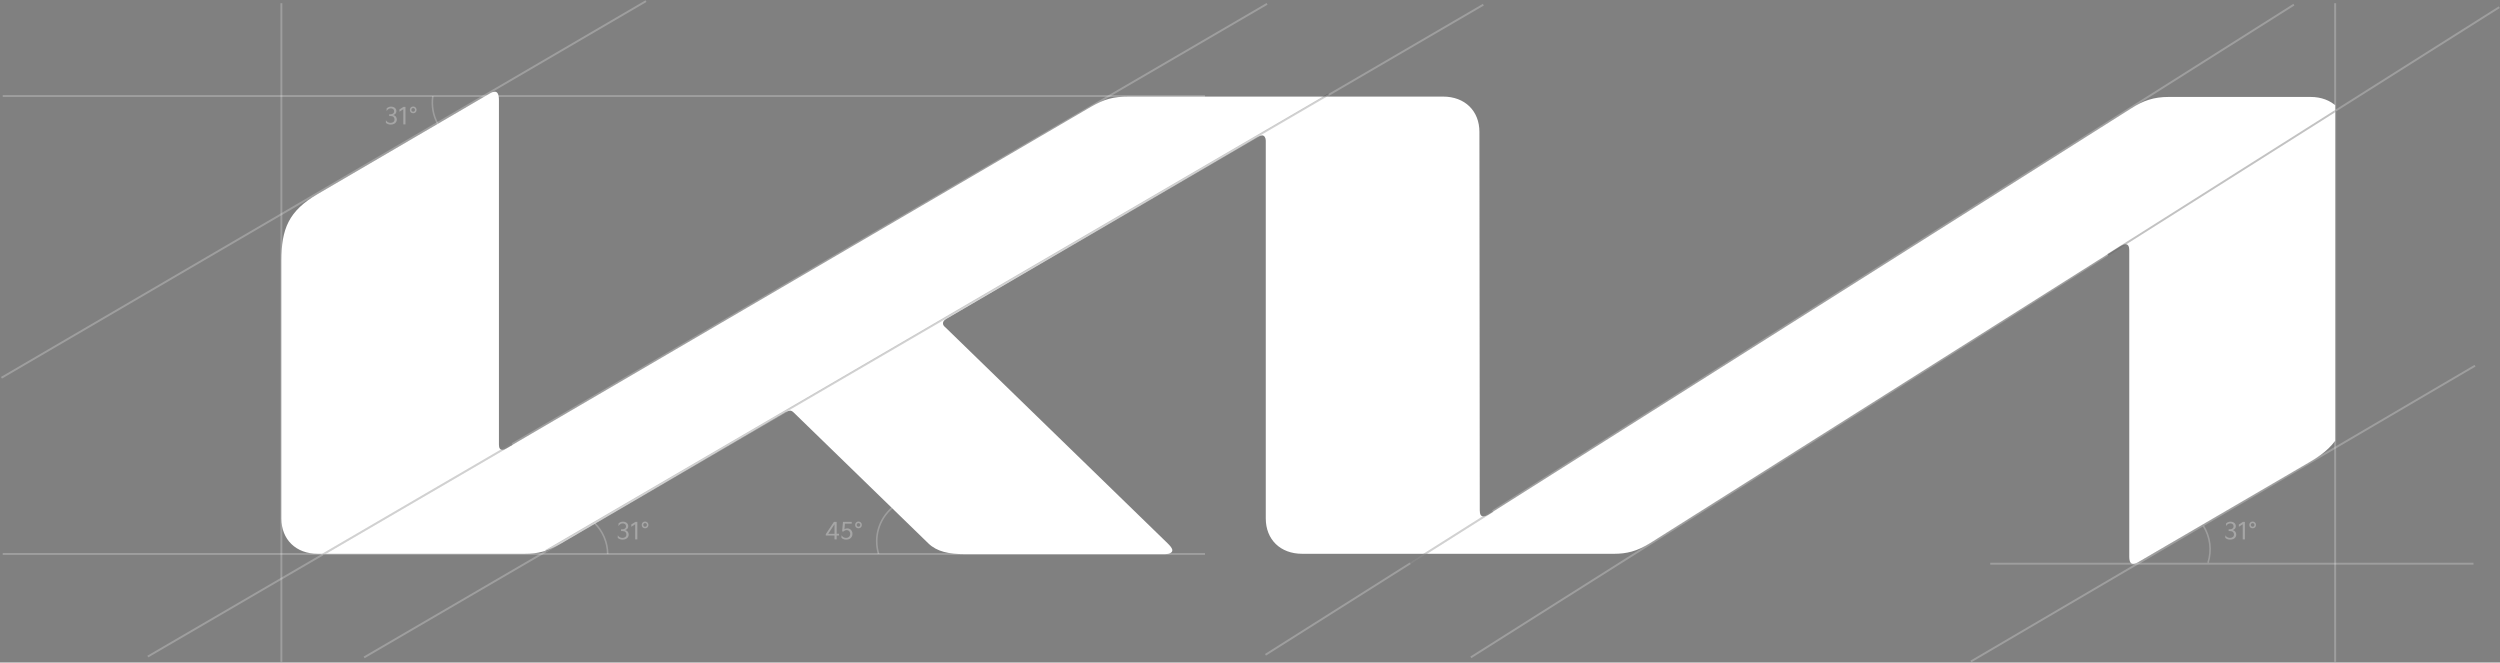 <svg width="1283" height="340" viewBox="0 0 1283 340" fill="none" xmlns="http://www.w3.org/2000/svg">
<rect x="0" y="0" width="1283" height="340" fill="#808080" stroke="none"/>
<g clip-path="url(#clip0)">
<path d="M759.421 261.969C759.421 263.926 759.97 264.993 761.251 264.993C762.166 264.993 762.899 264.637 763.814 264.103L1094.02 55.439C1099.88 51.703 1105.19 49.746 1113.06 49.746H1185.73C1196.89 49.746 1204.4 57.04 1204.4 67.891V202.554C1204.4 218.742 1200.74 228.17 1185.73 236.886L1097.68 288.296C1096.59 289.008 1095.49 289.364 1094.75 289.364C1093.66 289.364 1092.74 288.652 1092.74 285.628V128.374C1092.74 126.595 1092.19 125.35 1090.91 125.35C1090 125.35 1089.26 125.705 1088.35 126.239L846.915 278.69C840.143 282.96 834.651 284.205 828.428 284.205H668.266C657.1 284.205 649.595 276.912 649.595 266.06V72.161C649.595 70.737 648.863 69.492 647.765 69.492C646.85 69.492 646.117 69.848 645.202 70.382L485.955 163.418C484.308 164.307 483.942 165.197 483.942 165.908C483.942 166.62 484.125 167.154 485.406 168.221L599.075 278.69C600.54 280.114 601.638 281.359 601.638 282.426C601.638 283.671 599.991 284.383 597.977 284.383H495.107C487.053 284.383 480.83 283.138 476.437 278.868L407.43 211.804C406.698 211.092 406.148 210.737 405.416 210.737C404.867 210.737 403.952 211.092 403.22 211.448L287.903 278.868C280.947 282.96 276.188 284.205 269.233 284.205H163.068C151.902 284.205 144.397 276.912 144.397 266.06V133.888C144.397 117.522 148.058 108.272 163.068 99.556L251.66 47.79C252.576 47.256 253.308 47.078 254.04 47.078C255.321 47.078 256.053 48.501 256.053 51.347V228.17C256.053 229.949 256.603 230.838 257.884 230.838C258.616 230.838 259.531 230.304 260.447 229.771L559.721 54.905C566.86 50.814 571.253 49.569 579.49 49.569H740.567C751.733 49.569 759.238 56.862 759.238 67.713L759.421 261.969Z" fill="white"/>
<path opacity="0.8" d="M224.318 63.81C221.881 59.382 220.97 54.275 221.726 49.277L222.536 49.4C221.807 54.219 222.686 59.144 225.036 63.414L224.318 63.81Z" fill="white" fill-opacity="0.3"/>
<g opacity="0.3">
<path d="M198.033 61.682C198.297 62.114 198.633 62.45 199.041 62.69C199.457 62.93 199.925 63.05 200.445 63.05C201.021 63.05 201.501 62.898 201.885 62.594C202.277 62.282 202.473 61.858 202.473 61.322C202.473 60.834 202.317 60.422 202.005 60.086C201.701 59.742 201.205 59.566 200.517 59.558H199.725V58.634H200.493C200.989 58.634 201.409 58.498 201.753 58.226C202.097 57.946 202.269 57.59 202.269 57.158C202.269 56.646 202.105 56.262 201.777 56.006C201.449 55.742 201.061 55.61 200.613 55.61C200.133 55.61 199.709 55.738 199.341 55.994C198.973 56.242 198.661 56.578 198.405 57.002V55.658C198.621 55.41 198.933 55.19 199.341 54.998C199.749 54.806 200.205 54.71 200.709 54.71C201.253 54.71 201.729 54.814 202.137 55.022C202.553 55.222 202.873 55.498 203.097 55.85C203.321 56.202 203.433 56.598 203.433 57.038C203.433 58.006 202.909 58.674 201.861 59.042C202.421 59.178 202.857 59.454 203.169 59.87C203.489 60.286 203.649 60.782 203.649 61.358C203.649 61.87 203.513 62.322 203.241 62.714C202.977 63.106 202.605 63.41 202.125 63.626C201.653 63.842 201.113 63.95 200.505 63.95C199.945 63.95 199.449 63.858 199.017 63.674C198.593 63.49 198.265 63.278 198.033 63.038V61.682Z" fill="white"/>
<path d="M204.981 57.35L204.969 56.174L207.057 54.83H208.089V63.83H206.973V56.042L204.981 57.35Z" fill="white"/>
<path d="M212.053 58.13C211.549 58.13 211.133 57.966 210.805 57.638C210.485 57.302 210.325 56.886 210.325 56.39C210.325 55.894 210.485 55.482 210.805 55.154C211.133 54.818 211.549 54.65 212.053 54.65C212.557 54.65 212.969 54.818 213.289 55.154C213.617 55.482 213.781 55.894 213.781 56.39C213.781 56.886 213.617 57.302 213.289 57.638C212.969 57.966 212.557 58.13 212.053 58.13ZM211.129 56.39C211.129 56.654 211.213 56.878 211.381 57.062C211.557 57.238 211.781 57.326 212.053 57.326C212.317 57.326 212.537 57.238 212.713 57.062C212.889 56.878 212.977 56.654 212.977 56.39C212.977 56.126 212.889 55.906 212.713 55.73C212.537 55.546 212.317 55.454 212.053 55.454C211.781 55.454 211.557 55.546 211.381 55.73C211.213 55.906 211.129 56.126 211.129 56.39Z" fill="white"/>
</g>
<g opacity="0.3">
<path d="M317.033 274.682C317.297 275.114 317.633 275.45 318.041 275.69C318.457 275.93 318.925 276.05 319.445 276.05C320.021 276.05 320.501 275.898 320.885 275.594C321.277 275.282 321.473 274.858 321.473 274.322C321.473 273.834 321.317 273.422 321.005 273.086C320.701 272.742 320.205 272.566 319.517 272.558H318.725V271.634H319.493C319.989 271.634 320.409 271.498 320.753 271.226C321.097 270.946 321.269 270.59 321.269 270.158C321.269 269.646 321.105 269.262 320.777 269.006C320.449 268.742 320.061 268.61 319.613 268.61C319.133 268.61 318.709 268.738 318.341 268.994C317.973 269.242 317.661 269.578 317.405 270.002V268.658C317.621 268.41 317.933 268.19 318.341 267.998C318.749 267.806 319.205 267.71 319.709 267.71C320.253 267.71 320.729 267.814 321.137 268.022C321.553 268.222 321.873 268.498 322.097 268.85C322.321 269.202 322.433 269.598 322.433 270.038C322.433 271.006 321.909 271.674 320.861 272.042C321.421 272.178 321.857 272.454 322.169 272.87C322.489 273.286 322.649 273.782 322.649 274.358C322.649 274.87 322.513 275.322 322.241 275.714C321.977 276.106 321.605 276.41 321.125 276.626C320.653 276.842 320.113 276.95 319.505 276.95C318.945 276.95 318.449 276.858 318.017 276.674C317.593 276.49 317.265 276.278 317.033 276.038V274.682Z" fill="white"/>
<path d="M323.981 270.35L323.969 269.174L326.057 267.83H327.089V276.83H325.973V269.042L323.981 270.35Z" fill="white"/>
<path d="M331.053 271.13C330.549 271.13 330.133 270.966 329.805 270.638C329.485 270.302 329.325 269.886 329.325 269.39C329.325 268.894 329.485 268.482 329.805 268.154C330.133 267.818 330.549 267.65 331.053 267.65C331.557 267.65 331.969 267.818 332.289 268.154C332.617 268.482 332.781 268.894 332.781 269.39C332.781 269.886 332.617 270.302 332.289 270.638C331.969 270.966 331.557 271.13 331.053 271.13ZM330.129 269.39C330.129 269.654 330.213 269.878 330.381 270.062C330.557 270.238 330.781 270.326 331.053 270.326C331.317 270.326 331.537 270.238 331.713 270.062C331.889 269.878 331.977 269.654 331.977 269.39C331.977 269.126 331.889 268.906 331.713 268.73C331.537 268.546 331.317 268.454 331.053 268.454C330.781 268.454 330.557 268.546 330.381 268.73C330.213 268.906 330.129 269.126 330.129 269.39Z" fill="white"/>
</g>
<g opacity="0.3">
<path d="M429.373 267.83V273.926H430.573V274.838H429.373V276.83H428.269V274.838H423.793V274.106L427.957 267.83H429.373ZM428.269 269.042L425.053 273.938H428.281L428.269 269.042Z" fill="white"/>
<path d="M431.842 274.658C432.114 275.106 432.454 275.45 432.862 275.69C433.278 275.93 433.726 276.05 434.206 276.05C434.622 276.05 434.99 275.962 435.31 275.786C435.638 275.602 435.89 275.354 436.066 275.042C436.242 274.722 436.33 274.366 436.33 273.974C436.33 273.598 436.246 273.266 436.078 272.978C435.918 272.682 435.702 272.454 435.43 272.294C435.158 272.134 434.866 272.054 434.554 272.054C434.194 272.054 433.874 272.122 433.594 272.258C433.314 272.394 433.106 272.554 432.97 272.738H432.178L432.61 267.83H437.11V268.742H433.618L433.378 271.598C433.778 271.302 434.258 271.154 434.818 271.154C435.298 271.154 435.742 271.27 436.15 271.502C436.558 271.734 436.882 272.066 437.122 272.498C437.37 272.922 437.494 273.414 437.494 273.974C437.494 274.59 437.35 275.122 437.062 275.57C436.782 276.018 436.394 276.362 435.898 276.602C435.402 276.834 434.846 276.95 434.23 276.95C433.71 276.95 433.242 276.858 432.826 276.674C432.41 276.49 432.082 276.27 431.842 276.014V274.658Z" fill="white"/>
<path d="M440.573 271.13C440.069 271.13 439.653 270.966 439.325 270.638C439.005 270.302 438.845 269.886 438.845 269.39C438.845 268.894 439.005 268.482 439.325 268.154C439.653 267.818 440.069 267.65 440.573 267.65C441.077 267.65 441.489 267.818 441.809 268.154C442.137 268.482 442.301 268.894 442.301 269.39C442.301 269.886 442.137 270.302 441.809 270.638C441.489 270.966 441.077 271.13 440.573 271.13ZM439.649 269.39C439.649 269.654 439.733 269.878 439.901 270.062C440.077 270.238 440.301 270.326 440.573 270.326C440.837 270.326 441.057 270.238 441.233 270.062C441.409 269.878 441.497 269.654 441.497 269.39C441.497 269.126 441.409 268.906 441.233 268.73C441.057 268.546 440.837 268.454 440.573 268.454C440.301 268.454 440.077 268.546 439.901 268.73C439.733 268.906 439.649 269.126 439.649 269.39Z" fill="white"/>
</g>
<g opacity="0.3">
<path d="M1142.03 274.682C1142.3 275.114 1142.63 275.45 1143.04 275.69C1143.46 275.93 1143.93 276.05 1144.45 276.05C1145.02 276.05 1145.5 275.898 1145.89 275.594C1146.28 275.282 1146.47 274.858 1146.47 274.322C1146.47 273.834 1146.32 273.422 1146.01 273.086C1145.7 272.742 1145.21 272.566 1144.52 272.558H1143.73V271.634H1144.49C1144.99 271.634 1145.41 271.498 1145.75 271.226C1146.1 270.946 1146.27 270.59 1146.27 270.158C1146.27 269.646 1146.11 269.262 1145.78 269.006C1145.45 268.742 1145.06 268.61 1144.61 268.61C1144.13 268.61 1143.71 268.738 1143.34 268.994C1142.97 269.242 1142.66 269.578 1142.41 270.002V268.658C1142.62 268.41 1142.93 268.19 1143.34 267.998C1143.75 267.806 1144.21 267.71 1144.71 267.71C1145.25 267.71 1145.73 267.814 1146.14 268.022C1146.55 268.222 1146.87 268.498 1147.1 268.85C1147.32 269.202 1147.43 269.598 1147.43 270.038C1147.43 271.006 1146.91 271.674 1145.86 272.042C1146.42 272.178 1146.86 272.454 1147.17 272.87C1147.49 273.286 1147.65 273.782 1147.65 274.358C1147.65 274.87 1147.51 275.322 1147.24 275.714C1146.98 276.106 1146.61 276.41 1146.13 276.626C1145.65 276.842 1145.11 276.95 1144.51 276.95C1143.95 276.95 1143.45 276.858 1143.02 276.674C1142.59 276.49 1142.27 276.278 1142.03 276.038V274.682Z" fill="white"/>
<path d="M1148.98 270.35L1148.97 269.174L1151.06 267.83H1152.09V276.83H1150.97V269.042L1148.98 270.35Z" fill="white"/>
<path d="M1156.05 271.13C1155.55 271.13 1155.13 270.966 1154.81 270.638C1154.49 270.302 1154.33 269.886 1154.33 269.39C1154.33 268.894 1154.49 268.482 1154.81 268.154C1155.13 267.818 1155.55 267.65 1156.05 267.65C1156.56 267.65 1156.97 267.818 1157.29 268.154C1157.62 268.482 1157.78 268.894 1157.78 269.39C1157.78 269.886 1157.62 270.302 1157.29 270.638C1156.97 270.966 1156.56 271.13 1156.05 271.13ZM1155.13 269.39C1155.13 269.654 1155.21 269.878 1155.38 270.062C1155.56 270.238 1155.78 270.326 1156.05 270.326C1156.32 270.326 1156.54 270.238 1156.71 270.062C1156.89 269.878 1156.98 269.654 1156.98 269.39C1156.98 269.126 1156.89 268.906 1156.71 268.73C1156.54 268.546 1156.32 268.454 1156.05 268.454C1155.78 268.454 1155.56 268.546 1155.38 268.73C1155.21 268.906 1155.13 269.126 1155.13 269.39Z" fill="white"/>
</g>
<line opacity="0.8" x1="280.126" y1="282.748" x2="681.935" y2="48.42" stroke="black" stroke-opacity="0.3"/>
<line opacity="0.8" x1="723.733" y1="289.068" x2="765.996" y2="262.35" stroke="black" stroke-opacity="0.3"/>
<line opacity="0.8" x1="165.654" y1="284.578" x2="262.843" y2="227.899" stroke="black" stroke-opacity="0.3"/>
</g>
<path opacity="0.8" d="M305.409 268.134C309.756 272.413 312.226 278.244 312.274 284.344L311.454 284.35C311.408 278.468 309.026 272.845 304.834 268.718L305.409 268.134Z" fill="white" fill-opacity="0.3"/>
<path opacity="0.8" d="M457.468 260.382C454.114 263.285 451.671 267.096 450.434 271.356C449.196 275.616 449.217 280.143 450.494 284.392L451.279 284.156C450.048 280.059 450.028 275.693 451.221 271.585C452.414 267.477 454.77 263.802 458.005 261.002L457.468 260.382Z" fill="white" fill-opacity="0.3"/>
<path opacity="0.8" d="M1133.55 288.888C1134.56 285.705 1134.88 282.338 1134.46 279.022C1134.04 275.707 1132.91 272.522 1131.14 269.689L1130.44 270.124C1132.15 272.855 1133.24 275.927 1133.65 279.125C1134.05 282.322 1133.75 285.569 1132.77 288.639L1133.55 288.888Z" fill="white" fill-opacity="0.3"/>
<line opacity="0.8" x1="75.858" y1="336.947" x2="650.255" y2="1.968" stroke="white" stroke-opacity="0.3"/>
<line opacity="0.8" x1="649.436" y1="336.044" x2="1177.23" y2="2.386" stroke="white" stroke-opacity="0.3"/>
<line opacity="0.8" x1="754.838" y1="337.345" x2="1282.63" y2="3.687" stroke="white" stroke-opacity="0.3"/>
<line opacity="0.8" x1="1081.74" y1="130.777" x2="1198.75" y2="56.802" stroke="black" stroke-opacity="0.3"/>
<line opacity="0.8" x1="1011.42" y1="339.496" x2="1270.17" y2="187.686" stroke="white" stroke-opacity="0.3"/>
<line opacity="0.8" x1="186.854" y1="337.383" x2="761.251" y2="2.404" stroke="white" stroke-opacity="0.3"/>
<line opacity="0.8" x1="0.748" y1="193.867" x2="331.54" y2="0.568" stroke="white" stroke-opacity="0.3"/>
<line opacity="0.8" x1="1.394" y1="284.293" x2="618.394" y2="284.293" stroke="white" stroke-opacity="0.3"/>
<line opacity="0.8" x1="1.394" y1="49.293" x2="618.394" y2="49.293" stroke="white" stroke-opacity="0.3"/>
<line opacity="0.8" x1="1021.39" y1="289.293" x2="1269.39" y2="289.293" stroke="white" stroke-opacity="0.3"/>
<line opacity="0.8" x1="144.397" y1="339.656" x2="144.397" y2="1.643" stroke="white" stroke-opacity="0.3"/>
<line opacity="0.8" x1="1198.4" y1="339.656" x2="1198.4" y2="1.643" stroke="white" stroke-opacity="0.3"/>
<defs>
<clipPath id="clip0">
<rect width="1060" height="243" fill="white" transform="translate(138.397 46.65)"/>
</clipPath>
</defs>
</svg>
